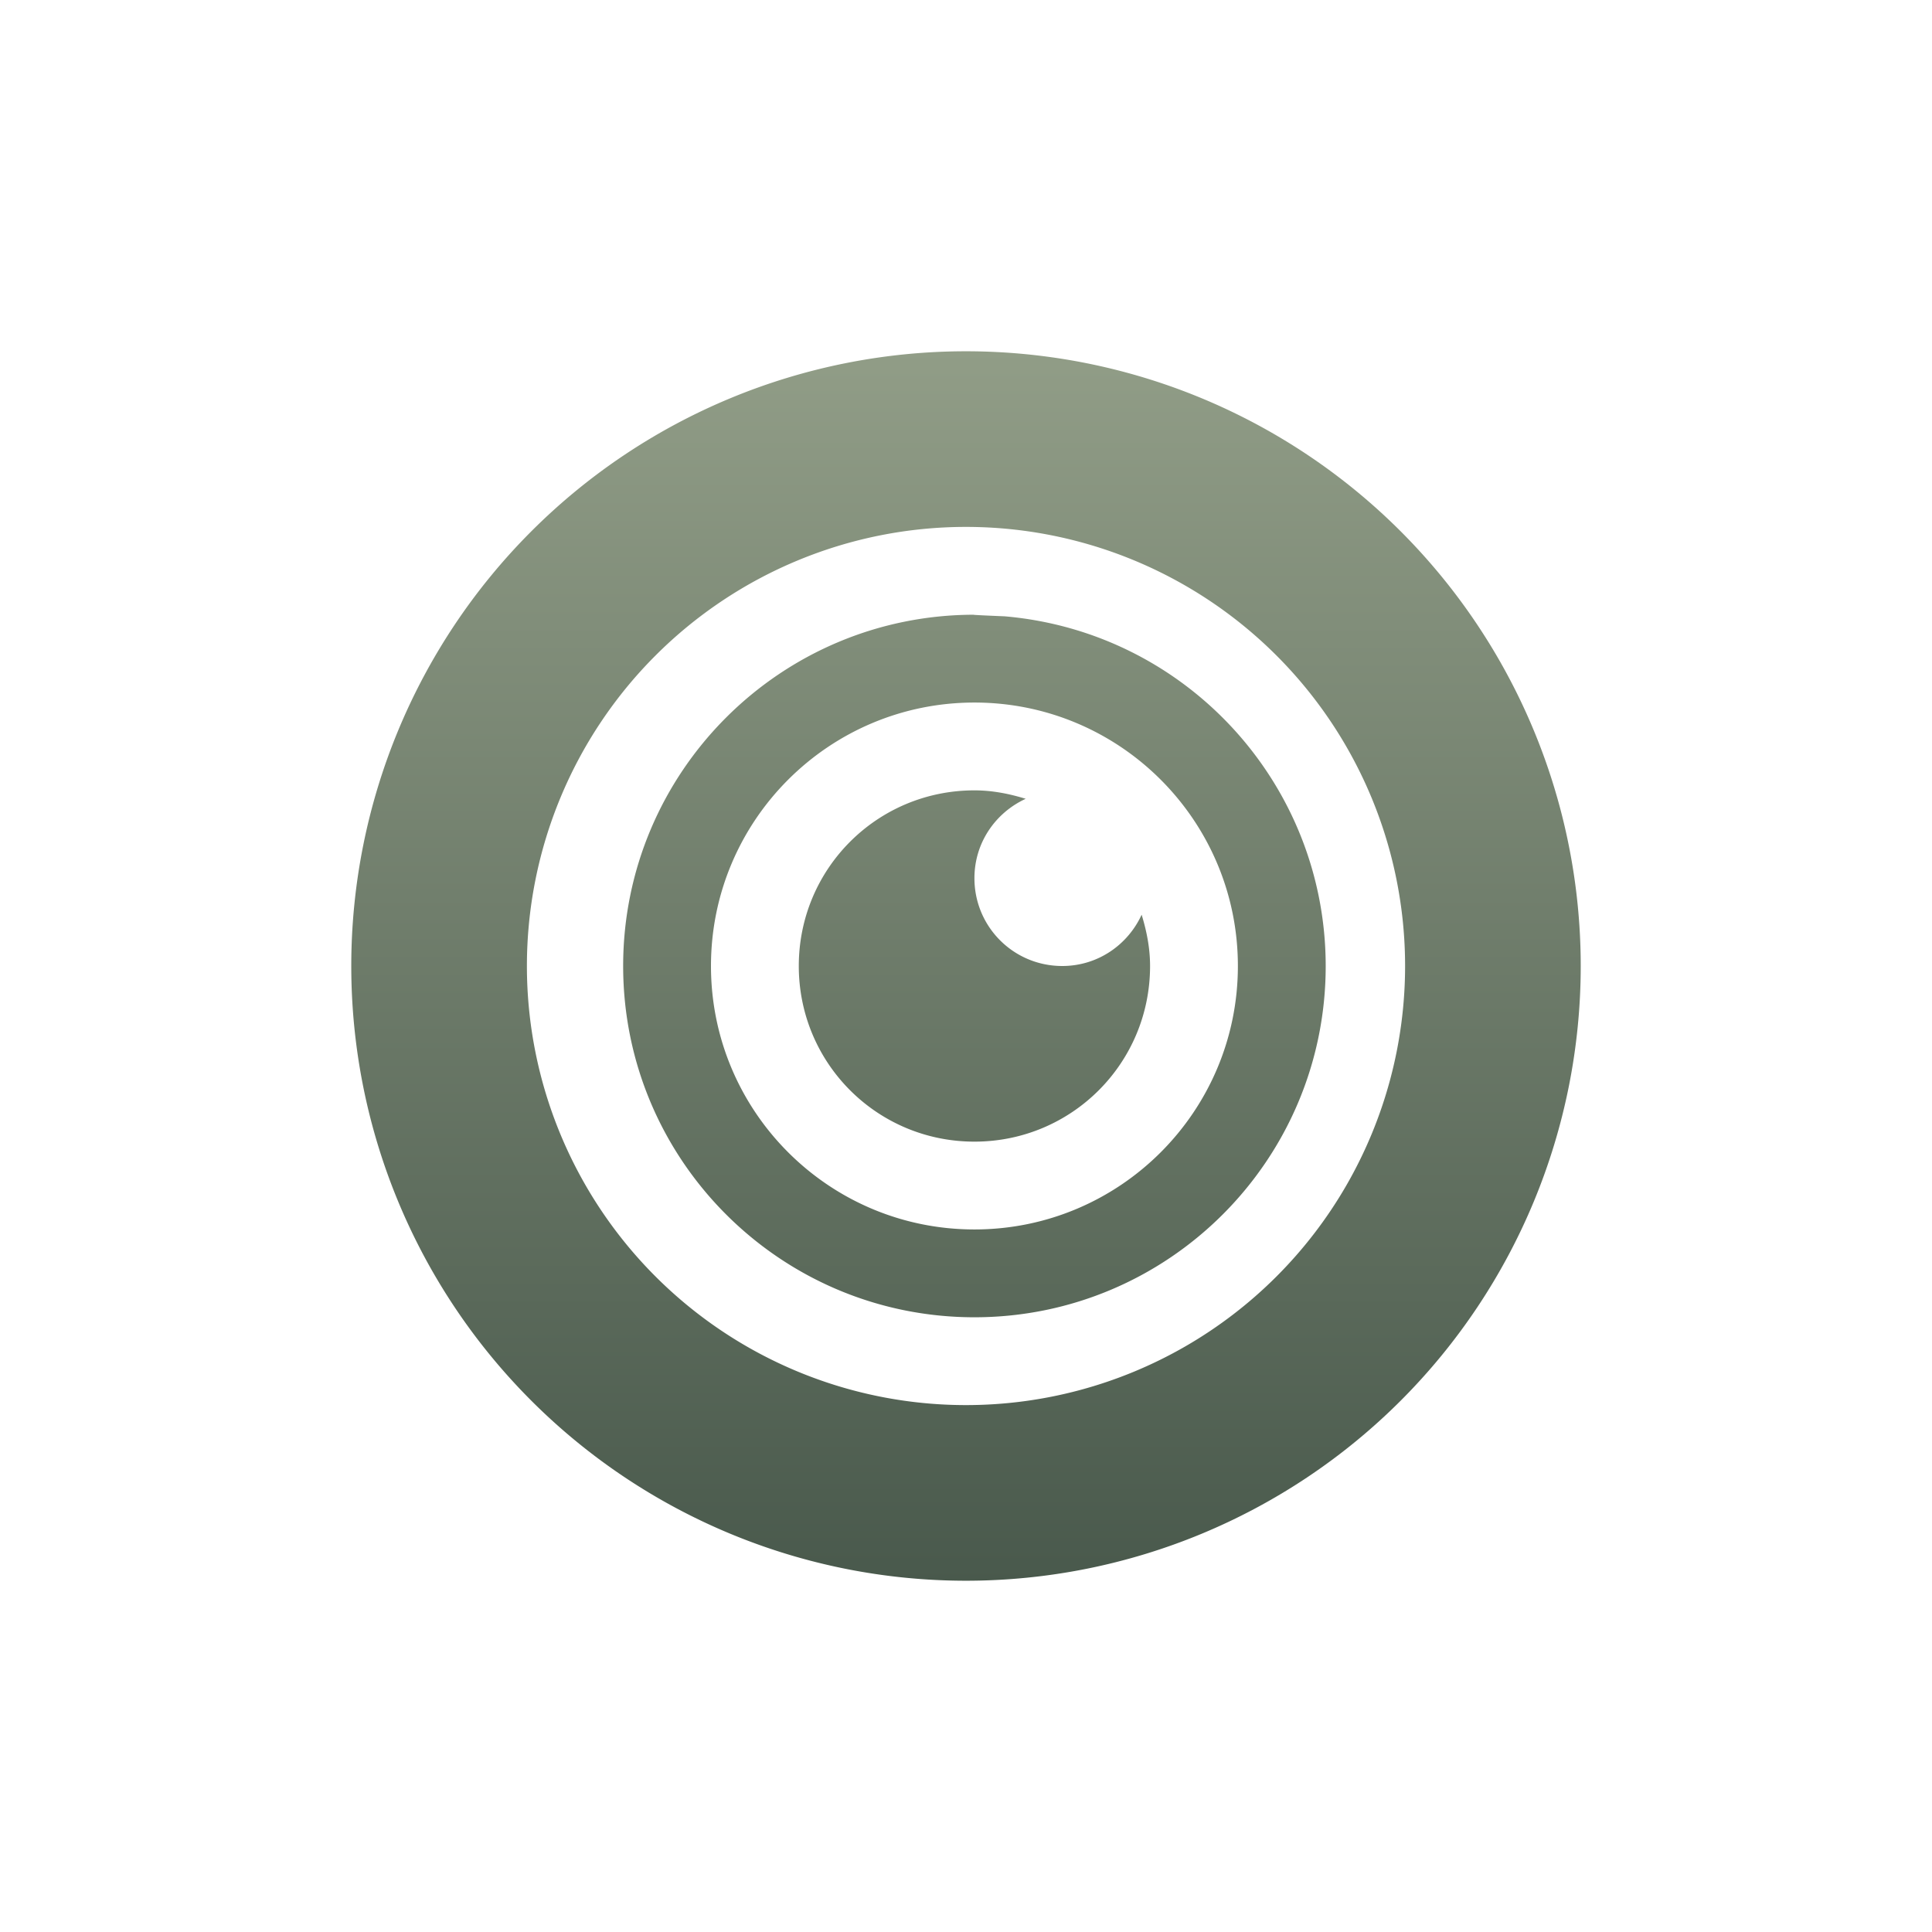 <svg xmlns="http://www.w3.org/2000/svg" width="22" height="22" version="1.1">
 <defs>
  <style id="current-color-scheme" type="text/css">
    .ColorScheme-Text { color: #d3dae3; } .ColorScheme-Highlight { color:#5294e2; }
  </style>
  <linearGradient id="sage" x1="0%" x2="0%" y1="0%" y2="100%">
    <stop offset="0%" style="stop-color:#919D87; stop-opacity:1"/>
    <stop offset="100%" style="stop-color:#49594C; stop-opacity:1"/>
  </linearGradient>
 </defs>
  <path fill="url(#sage)" class="ColorScheme-Text" d="M 8 1 A 7 7 0 0 0 1 8 A 7 7 0 0 0 8 15 A 7 7 0 0 0 15 8 A 7 7 0 0 0 8 1 z M 8 3 A 5 5 0 0 1 13 8 A 5 5 0 0 1 8 13 A 5 5 0 0 1 3 8 A 5 5 0 0 1 8 3 z M 8.096 4 C 5.887 4 4.096 5.791 4.096 8 C 4.096 10.209 5.887 12 8.096 12 C 10.305 12 12.096 10.209 12.096 8 C 12.095 5.925 10.507 4.196 8.439 4.018 C 8 4 8.096 4 8.096 4 z M 8.096 5 C 9.753 5 11.096 6.343 11.096 8 C 11.096 9.657 9.753 11 8.096 11 C 6.439 11 5.096 9.657 5.096 8 C 5.096 6.343 6.439 5 8.096 5 z M 8.096 6 C 6.988 6 6.096 6.892 6.096 8 C 6.096 9.108 6.988 10 8.096 10 C 9.204 10 10.096 9.108 10.096 8 C 10.096 7.795 10.057 7.602 10 7.416 C 9.842 7.76 9.5 8 9.096 8 C 8.542 8 8.096 7.554 8.096 7 C 8.096 6.596 8.336 6.254 8.68 6.096 C 8.494 6.039 8.301 6 8.096 6 z" transform="translate(3 3)"/>
</svg>
